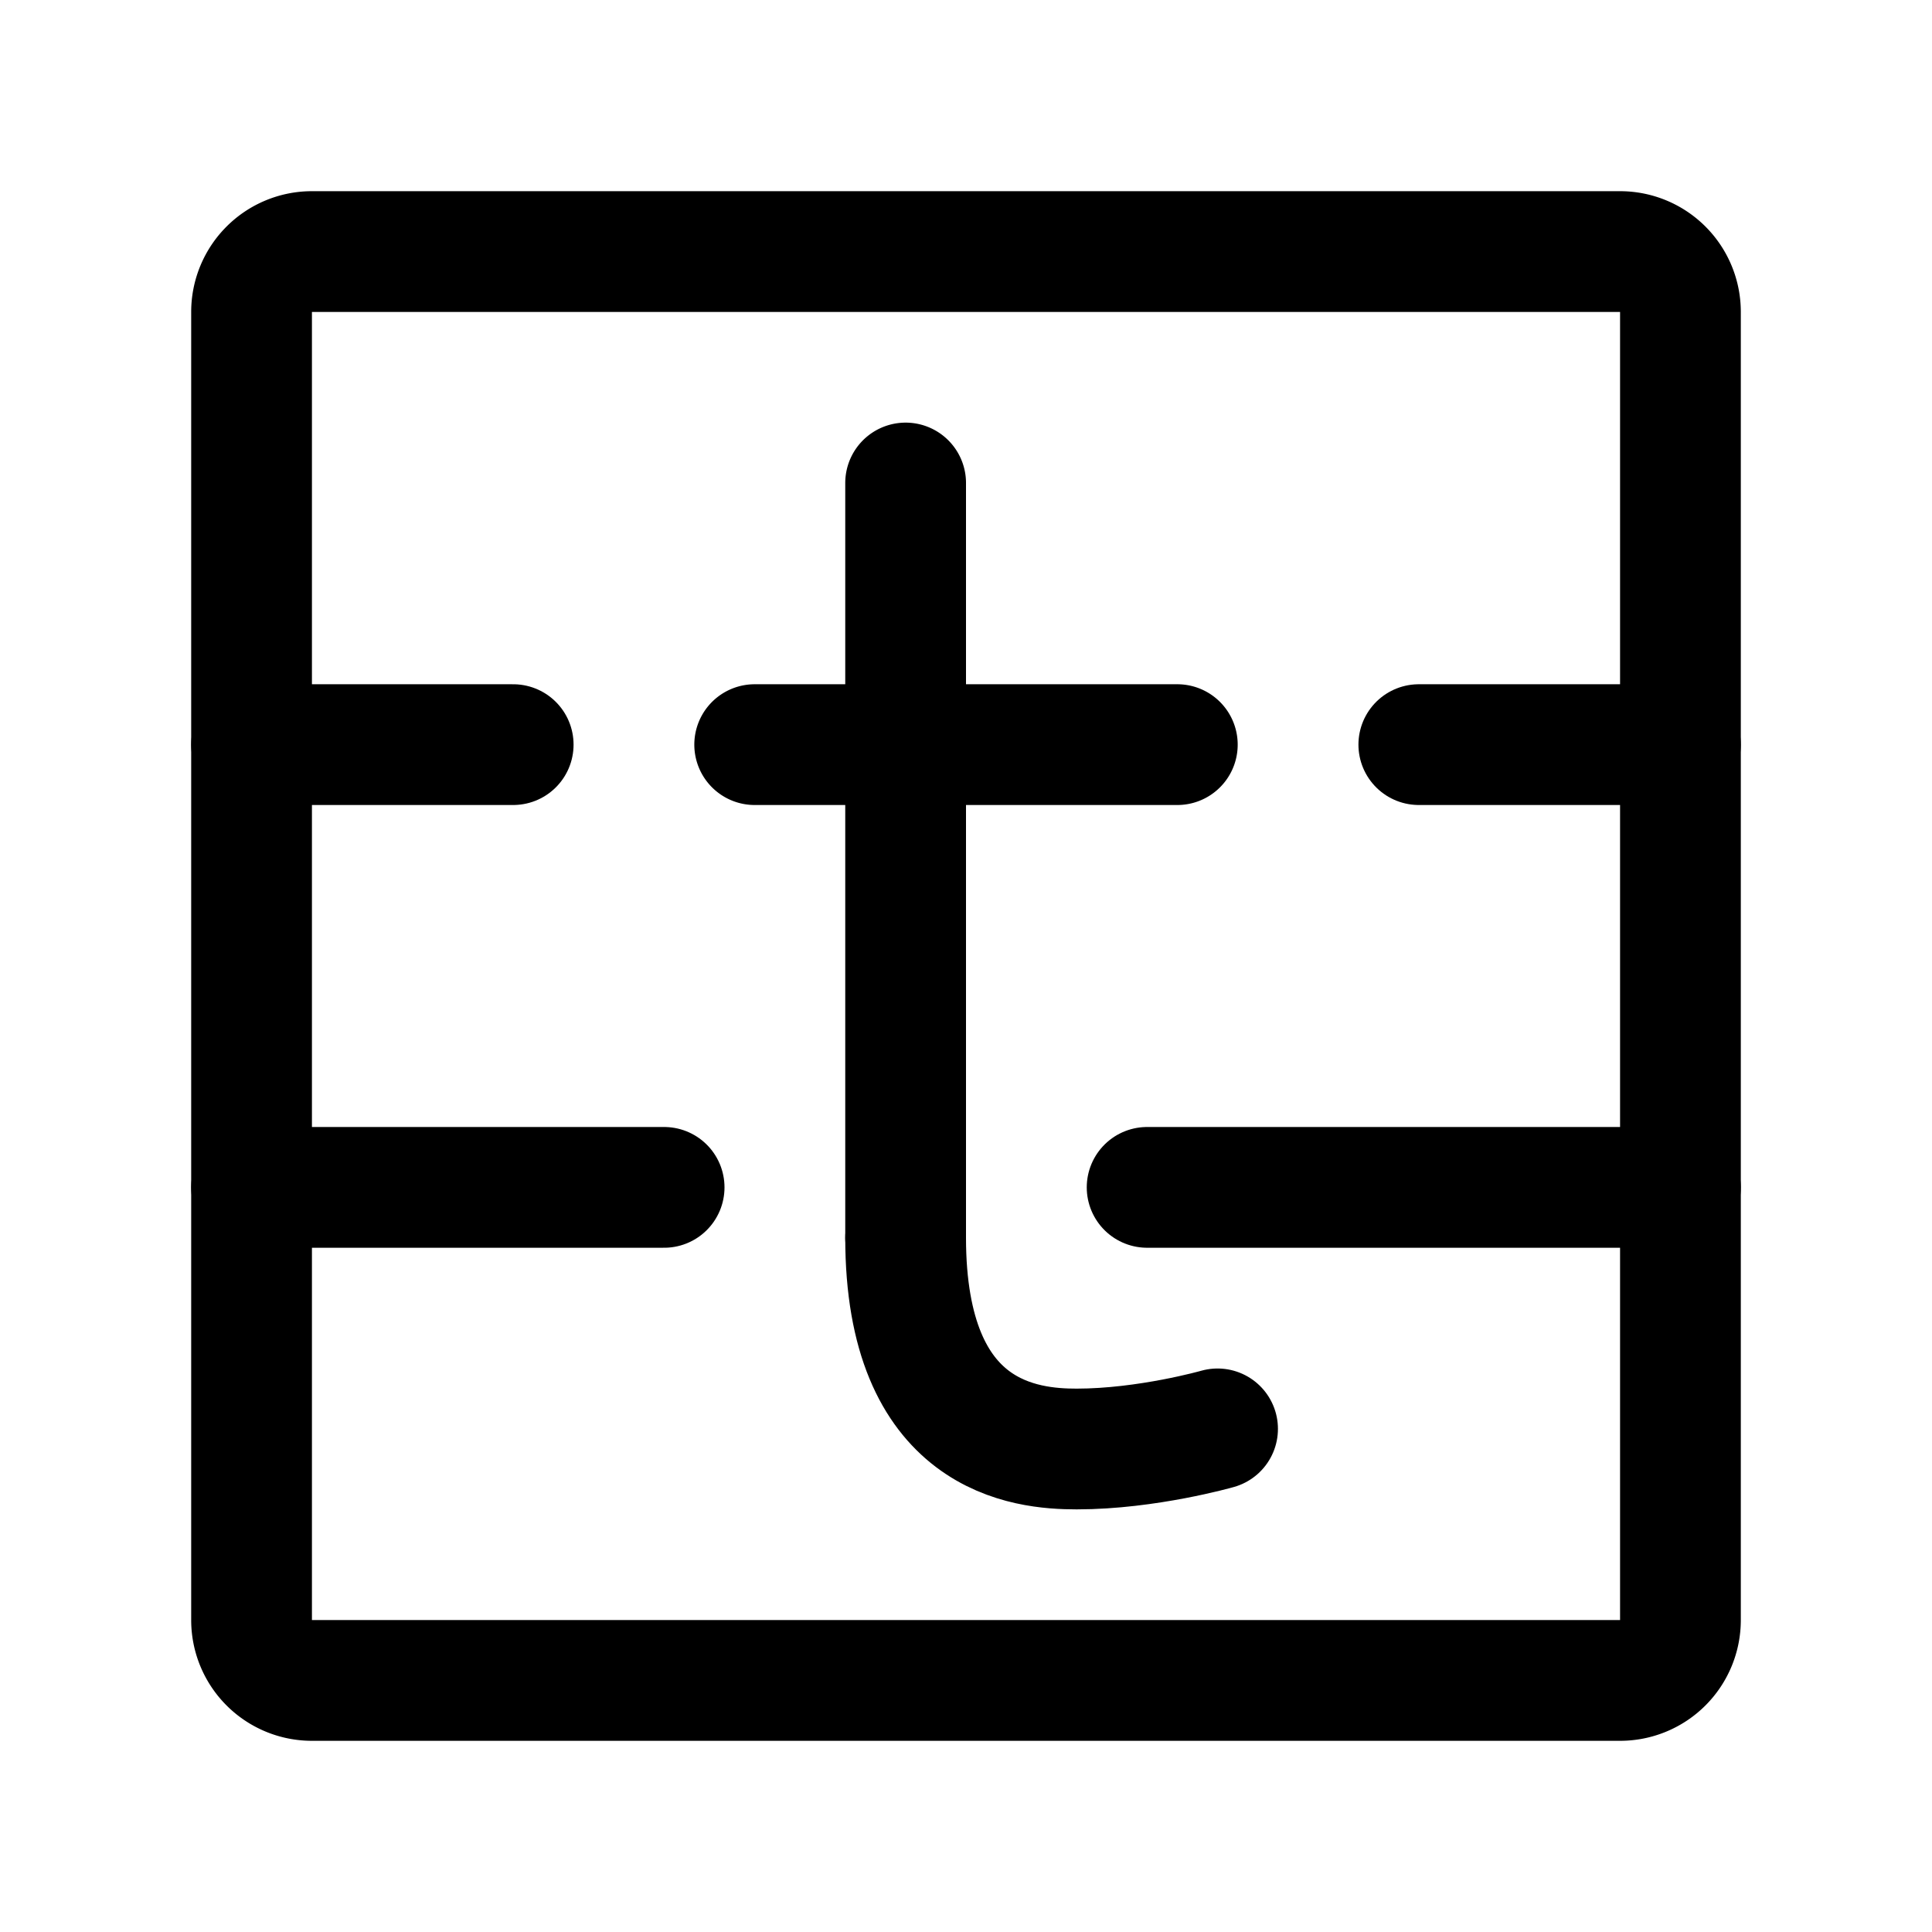 <svg xmlns="http://www.w3.org/2000/svg" width="192" height="192" fill="none"><path stroke="#000" stroke-linecap="round" stroke-linejoin="round" stroke-width="12" d="M25 31a6 6 0 0 1 6-6h130a6 6 0 0 1 6 6v130a6 6 0 0 1-6 6H31a6 6 0 0 1-6-6zm65 17v75m27-49H75"/><path stroke="#000" stroke-linecap="round" stroke-linejoin="round" stroke-width="12" d="M121 142s-7 2-14 2c-5 0-17-1-17-21M25 74h26m90 0h26M25 118h41m48 0h53"/></svg>